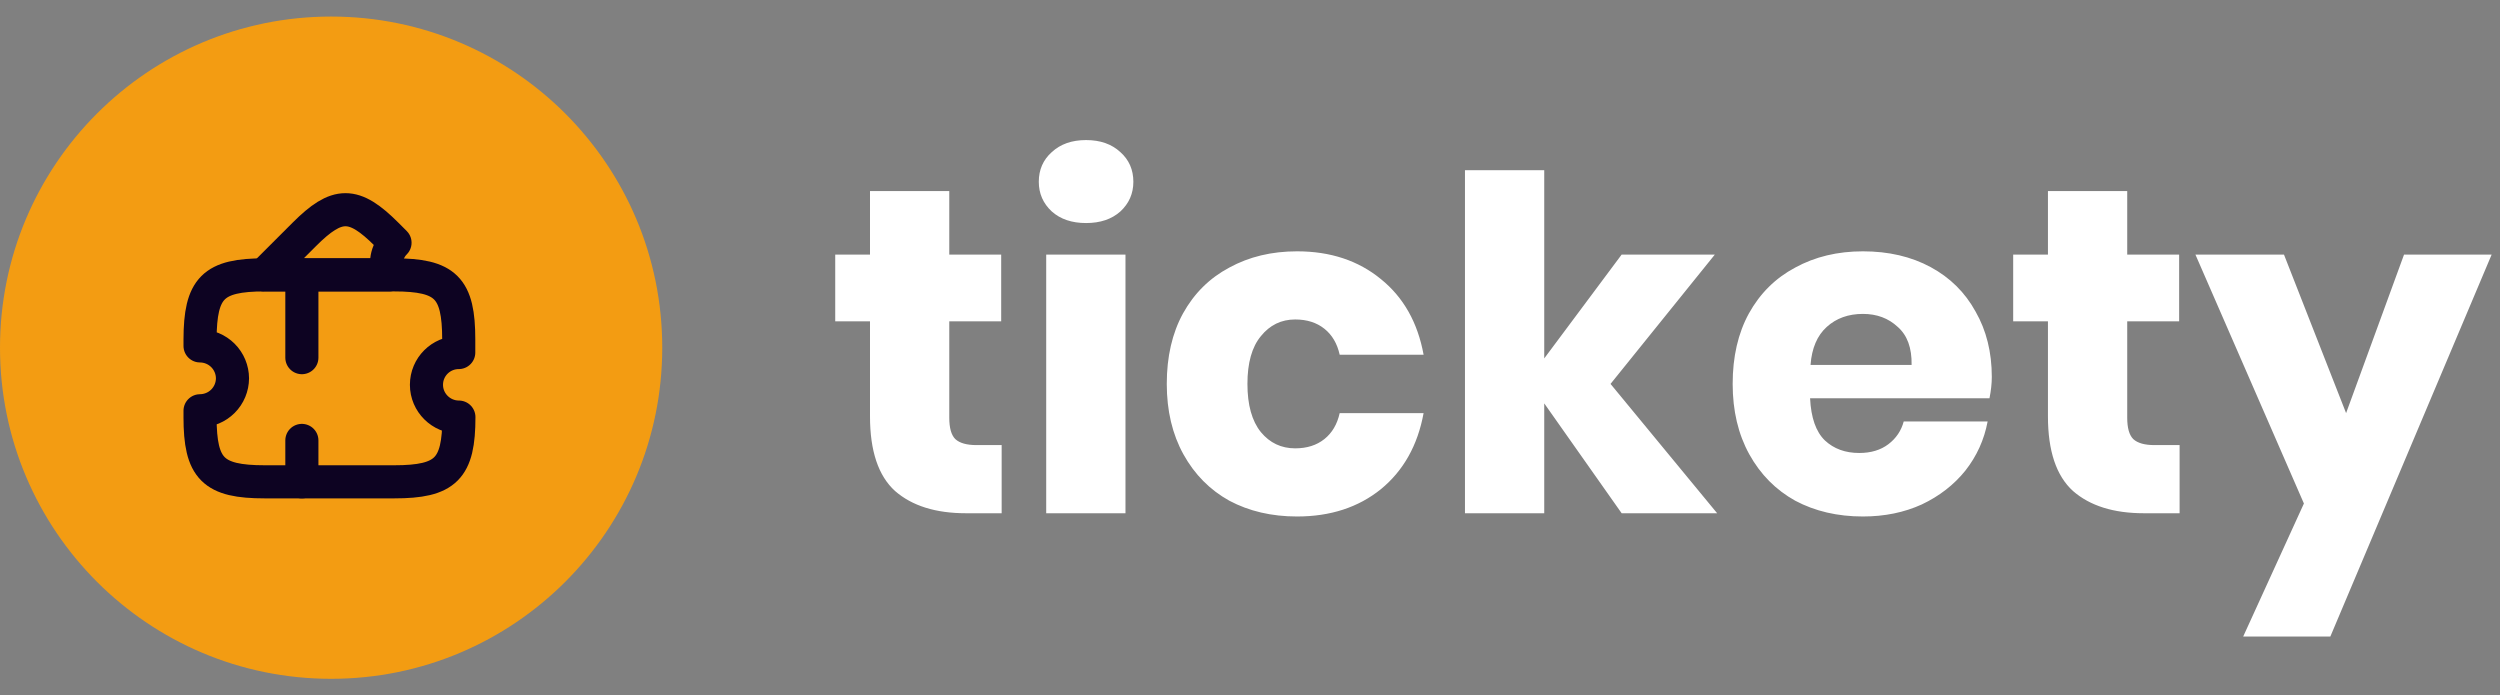 <svg width="151" height="42" viewBox="0 0 151 42" fill="none" xmlns="http://www.w3.org/2000/svg">
<rect x="0" y="0" width="151" height="42" fill="#808080" stroke="none"/>
<path d="M60.5 26.884V31H58.344C56.515 31 55.087 30.552 54.06 29.656C53.052 28.741 52.548 27.239 52.548 25.148V19.408H50.448V15.376H52.548V11.54H57.336V15.376H60.472V19.408H57.336V25.232C57.336 25.848 57.457 26.277 57.7 26.52C57.961 26.763 58.391 26.884 58.988 26.884H60.5ZM62.743 10.98C62.743 10.252 63.004 9.655 63.527 9.188C64.05 8.703 64.74 8.46 65.599 8.46C66.458 8.46 67.148 8.703 67.671 9.188C68.194 9.655 68.455 10.252 68.455 10.98C68.455 11.689 68.194 12.287 67.671 12.772C67.148 13.239 66.458 13.472 65.599 13.472C64.74 13.472 64.05 13.239 63.527 12.772C63.004 12.287 62.743 11.689 62.743 10.98ZM67.979 15.376V31H63.191V15.376H67.979ZM78.341 15.18C80.357 15.18 82.046 15.74 83.409 16.86C84.772 17.961 85.63 19.483 85.985 21.424H80.917C80.767 20.752 80.46 20.229 79.993 19.856C79.526 19.483 78.938 19.296 78.229 19.296C77.389 19.296 76.698 19.632 76.157 20.304C75.615 20.957 75.345 21.919 75.345 23.188C75.345 24.457 75.615 25.428 76.157 26.1C76.698 26.753 77.389 27.08 78.229 27.08C78.938 27.08 79.526 26.893 79.993 26.52C80.46 26.147 80.767 25.624 80.917 24.952H85.985C85.63 26.893 84.772 28.424 83.409 29.544C82.046 30.645 80.357 31.196 78.341 31.196C76.81 31.196 75.448 30.879 74.253 30.244C73.077 29.591 72.153 28.657 71.481 27.444C70.809 26.231 70.473 24.812 70.473 23.188C70.473 21.545 70.799 20.127 71.453 18.932C72.125 17.719 73.058 16.795 74.253 16.16C75.448 15.507 76.81 15.18 78.341 15.18ZM97.948 31L93.272 24.364V31H88.484V10.28H93.272V21.648L97.948 15.376H103.576L97.276 23.188L103.716 31H97.948ZM120.305 22.768C120.305 23.16 120.258 23.589 120.165 24.056H109.329C109.385 25.232 109.683 26.081 110.225 26.604C110.766 27.108 111.457 27.36 112.297 27.36C113.006 27.36 113.594 27.183 114.061 26.828C114.527 26.473 114.835 26.016 114.985 25.456H120.053C119.847 26.557 119.399 27.547 118.709 28.424C118.018 29.283 117.141 29.964 116.077 30.468C115.013 30.953 113.827 31.196 112.521 31.196C110.99 31.196 109.627 30.879 108.433 30.244C107.257 29.591 106.333 28.657 105.66 27.444C104.989 26.231 104.653 24.812 104.653 23.188C104.653 21.545 104.979 20.127 105.633 18.932C106.305 17.719 107.238 16.795 108.433 16.16C109.627 15.507 110.99 15.18 112.521 15.18C114.07 15.18 115.433 15.497 116.609 16.132C117.785 16.767 118.69 17.663 119.325 18.82C119.978 19.959 120.305 21.275 120.305 22.768ZM115.461 22.04C115.479 21.013 115.199 20.248 114.621 19.744C114.061 19.221 113.361 18.96 112.521 18.96C111.643 18.96 110.915 19.221 110.337 19.744C109.758 20.267 109.431 21.032 109.357 22.04H115.461ZM131.648 26.884V31H129.492C127.663 31 126.235 30.552 125.208 29.656C124.2 28.741 123.696 27.239 123.696 25.148V19.408H121.596V15.376H123.696V11.54H128.484V15.376H131.62V19.408H128.484V25.232C128.484 25.848 128.606 26.277 128.848 26.52C129.11 26.763 129.539 26.884 130.136 26.884H131.648ZM137.952 15.376L141.704 24.952L145.204 15.376H150.496L140.752 38.448H135.488L139.156 30.412L132.603 15.376H137.952Z" fill="white"/>
<circle cx="20" cy="21" r="20" fill="#F39C12"/>
<path d="M25.758 23.243C25.758 24.318 26.642 25.193 27.717 25.193C27.717 28.318 26.933 29.102 23.808 29.102H15.992C12.867 29.102 12.083 28.318 12.083 25.193V24.81C12.602 24.808 13.099 24.601 13.466 24.234C13.832 23.867 14.04 23.37 14.042 22.852C14.04 22.333 13.832 21.836 13.466 21.469C13.099 21.102 12.602 20.895 12.083 20.893V20.51C12.092 17.385 12.867 16.602 15.992 16.602H23.8C26.925 16.602 27.708 17.385 27.708 20.51V21.293C26.633 21.293 25.758 22.16 25.758 23.243Z" stroke="#0D0322" stroke-width="2" stroke-linecap="round" stroke-linejoin="round"/>
<path d="M23.509 16.602H15.934L18.376 14.161C20.367 12.169 21.367 12.169 23.359 14.161L23.859 14.661C23.334 15.186 23.209 15.961 23.509 16.602Z" stroke="#0D0322" stroke-width="2" stroke-linecap="round" stroke-linejoin="round"/>
<path d="M18.233 16.602V29.102" stroke="#0D0322" stroke-width="2" stroke-linecap="round" stroke-linejoin="round" stroke-dasharray="5 5"/>
</svg>
